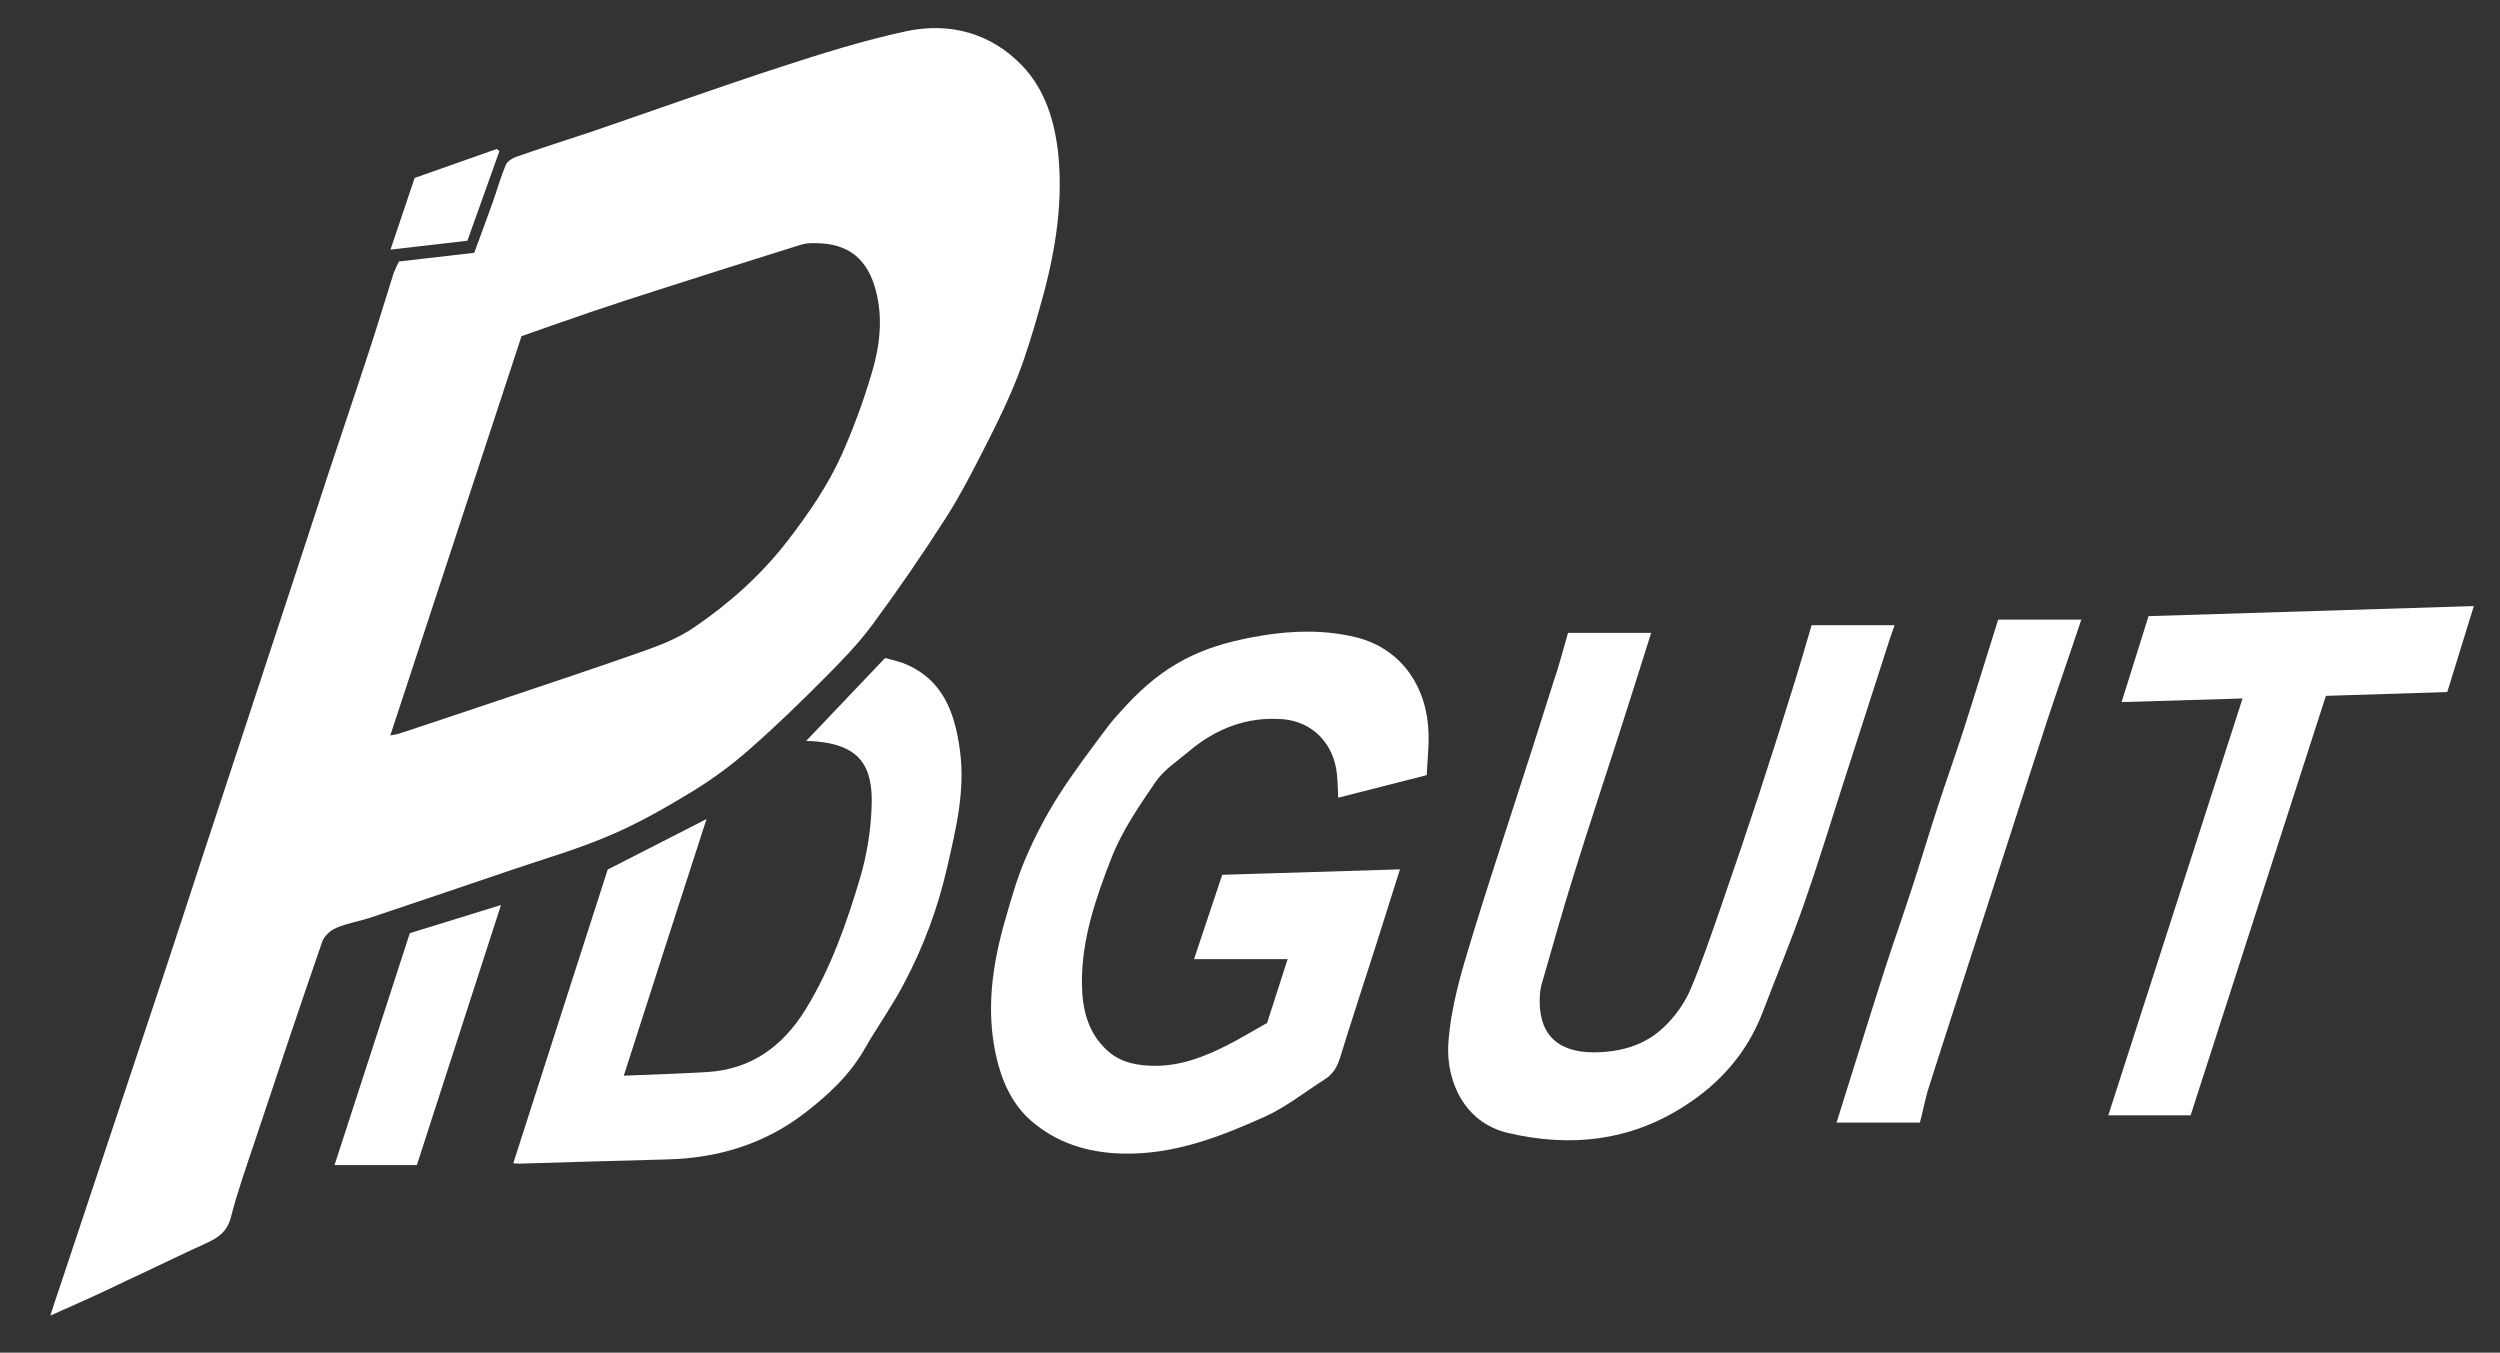 <?xml version="1.0" encoding="utf-8"?>
<!-- Generator: Adobe Illustrator 25.1.0, SVG Export Plug-In . SVG Version: 6.00 Build 0)  -->
<svg version="1.1" id="Layer_1" xmlns="http://www.w3.org/2000/svg" xmlns:xlink="http://www.w3.org/1999/xlink" x="0px" y="0px"
	 viewBox="0 0 1242 672" style="enable-background:new 0 0 1242 672;" xml:space="preserve">
<rect x="0" y="0" width="1242" height="672" fill="#333333" stroke="none"/>
<style type="text/css">
	.st0{fill:#FFFFFF;}
</style>
<g id="Layer_2_1_">
	<path class="st0" d="M25,653.6c1.6-4.9,2.8-8.7,4.1-12.4c8.7-26,17.3-52.1,26-78.1c8.6-25.7,17.1-51.5,25.7-77.2
		c7.1-21.3,14-42.7,21-64c6.7-20.2,13.3-40.5,20-60.7c7-21.2,13.9-42.4,20.9-63.5c6.8-20.5,13.4-41.1,20.2-61.7
		c7-21.2,14.2-42.3,21.1-63.5c4-12.2,7.6-24.4,11.5-36.6c0.8-2,1.7-4.1,2.7-6l37.4-4.3c3-8.2,6-16.2,8.9-24.3
		c2.3-6.4,4.1-13,6.7-19.2c0.7-1.8,3.1-3.4,5-4.1c12.2-4.3,24.6-8.2,36.9-12.3c31.3-10.7,62.5-21.9,94-32.2
		c20.8-6.8,41.9-13.4,63.2-18c21.6-4.6,42,1,57.4,17c11.6,12,16.4,28,18.1,44.6c2.5,26.2-2.2,51.5-9.4,76.4
		c-3.2,11.2-6.5,22.4-10.7,33.2c-4.4,11.3-9.7,22.3-15.2,33.1c-6.5,12.7-12.9,25.5-20.6,37.5c-11.6,18.1-23.8,35.9-36.6,53.2
		c-7,9.5-15.5,18.2-23.9,26.6c-12,12.1-24.3,24-37.1,35.2c-8.7,7.7-18.1,14.6-28,20.7c-13.2,8-26.7,15.8-40.8,21.8
		c-15.7,6.8-32.2,11.6-48.5,17.1c-23.7,8.1-47.5,16.1-71.3,24.1c-5.5,1.8-11.4,2.7-16.7,5c-2.8,1.2-5.9,4-6.9,6.8
		c-11.4,32.9-22.4,65.9-33.4,98.9c-4.2,12.6-8.7,25.2-12,38.1c-1.9,7.2-6.4,10.2-12.4,12.9c-13.5,6.1-26.7,12.7-40.2,18.9
		C50.5,642.3,38.4,647.6,25,653.6z M193.9,365.4c2.2-0.5,3.4-0.6,4.6-1c16.6-5.5,33.1-11,49.7-16.6c24.3-8.2,48.6-16.2,72.8-24.8
		c8.2-2.9,16.6-6.4,23.8-11.3c17.5-11.9,33.2-25.9,46.3-42.8c10.5-13.6,20.2-27.7,27.2-43.3c5.7-12.9,10.6-26.1,14.6-39.6
		c4.1-13.5,5.9-27.4,2.3-41.4c-4.1-15.9-13.6-23.7-30-23.8c-2.5-0.1-5,0.1-7.4,0.8c-23.5,7.3-46.9,14.8-70.4,22.3
		c-10.9,3.5-21.8,7-32.7,10.7c-11.8,4-23.5,8.2-35.6,12.4C237.4,232.9,215.8,298.7,193.9,365.4z"/>
	<path class="st0" d="M708.8,385.1l-44,11.2c-0.2-4.2-0.2-7.9-0.6-11.6c-1.5-15.1-11.9-26.1-26.8-27.4c-17.8-1.4-33.3,4.6-46.8,16
		c-5.7,4.8-12.3,9.1-16.4,15c-8.3,12.1-16.8,24.5-22.1,38.1c-7.8,20-14.9,40.6-14.6,62.7c0.2,12.5,3,24.1,12.7,32.9
		c6.9,6.2,15.4,7.5,24.2,7.5c12.8-0.1,24.4-4.7,35.6-10.4c7.2-3.7,14.1-7.9,19.5-10.9l10.2-31.7h-46.5c4.6-13.8,9.3-27.7,14-41.9
		l88.3-2.7c-4,12.7-7.8,24.7-11.6,36.7c-6.1,19.1-12.4,38.2-18.3,57.3c-1.4,4.5-3.7,8-7.7,10.5c-9.8,6.2-19,13.6-29.4,18.3
		c-22.4,10.1-45.3,19-70.8,18.4c-17.4-0.4-33.2-5.4-45.9-16.7c-9.1-8.1-14.3-19.7-17-32.1c-5-22.8-1.8-45,4.5-67
		c3-10.5,6-21.1,10.3-31.1c4.6-10.7,10-21,16.2-30.8c7.7-12.1,16.4-23.5,25-35c2.2-3,9.6-11,12.3-13.7
		c18.9-18.9,37.1-26.5,63.5-30.9c15.5-2.6,31.5-3,47.1,0.8c22.9,5.7,35.5,25.2,36,48C709.9,371.4,709.1,378.2,708.8,385.1z"/>
	<path class="st0" d="M779,314.4h41.3c-5.2,16.4-10.3,32.8-15.6,49.2c-7.5,23.4-15.3,46.7-22.6,70.2c-5.8,18.5-11,37.2-16.4,55.8
		c-0.4,1.6-0.6,3.3-0.7,4.9c-1.1,18.5,8,28.2,26.5,28.3c13.3,0,25.9-3.4,35.5-12.9c5.2-5,9.5-11,12.5-17.6
		c5.9-13.7,10.6-27.9,15.5-41.9c6.5-18.7,12.8-37.4,19-56.2c6.1-18.6,12-37.3,17.8-56c2.8-9,5.4-18,8.2-27.6h41.2
		c-0.8,2.2-1.6,4.6-2.4,7c-7.7,24-15.5,48-23.2,72c-6.4,19.9-12.5,39.9-19.4,59.6c-6.3,18-13.6,35.6-20.4,53.4
		c-7.6,20.1-21.1,35.5-39,46.9c-27,17.4-56.5,20.6-87.4,13.4c-22.8-5.3-30.8-26.9-29.9-43.7c1.1-18.6,6.5-36.3,11.9-54
		c6.5-21.1,13.3-42.1,20.1-63.1s13.6-42,20.2-63.1C774.4,331.3,776.4,323.3,779,314.4z"/>
	<path class="st0" d="M351,406.9c-13.9,42.9-27.4,84.7-41.1,127.5c14.2-0.6,27.9-1,41.5-1.8c21.9-1.4,37.5-12.8,48.8-31.1
		c12.6-20.5,20.5-43.1,27.3-66c3.2-11.2,5.1-22.7,5.5-34.3c1-21.3-6.5-31.1-28-32.9c-1.1-0.1-2.3-0.1-4.5-0.2l39.2-41.2
		c2.9,0.7,5.8,1.5,8.6,2.4c20,7.6,26.1,24.6,28.6,43.6c2.7,19.9-2,39-6.4,58.2c-4.6,20.1-11.8,39.5-21.5,57.7
		c-5.8,11.1-13.2,21.3-19.4,32.2c-7.5,13.2-18.4,23.2-30,32.1c-19.9,15.3-43.1,22.3-68.2,22.9c-24.5,0.6-48.9,1.4-73.4,2.1
		c-0.8,0-1.6-0.1-3-0.2c15.6-48.7,31.2-97.1,46.9-145.9L351,406.9z"/>
	<path class="st0" d="M1229,301.1c-4.5,14.5-8.8,28.5-13.2,42.7l-60.3,1.9c-22.4,69.4-44.7,138.6-67.2,208.4h-40.9
		c22.1-68.7,44.3-137.5,66.7-207.1l-60.1,1.8c4.6-14.6,8.9-28.5,13.4-42.7L1229,301.1z"/>
	<path class="st0" d="M953.8,557.7h-41.4c4-12.9,8-25.4,11.9-38c4.1-13,8.1-25.9,12.3-38.9c4.3-13.3,9-26.4,13.3-39.7
		c4.4-13.5,8.5-27.2,12.9-40.7c4.1-12.6,8.6-25.1,12.7-37.8c5.8-18,11.3-36.1,17.2-54.8h41.3c-1.4,4.2-3,8.8-4.5,13.4
		c-4,11.8-8.1,23.6-12,35.4c-6.7,20.5-13.3,41-19.9,61.5c-6.9,21.5-13.8,42.9-20.8,64.4c-6.4,19.9-12.9,39.8-19.2,59.7
		C956.2,547.3,955.2,552.5,953.8,557.7z"/>
	<path class="st0" d="M207.1,578.8h-40.9c12.3-37.8,24.7-76,37.4-115.2l45.3-14C234.8,493.1,221.1,535.6,207.1,578.8z"/>
	<path class="st0" d="M248.1,75.1l-15.9,44.5l-38.2,4.4c4.2-12.4,8-23.6,12-35.6L246.8,74L248.1,75.1z"/>
</g>
</svg>

